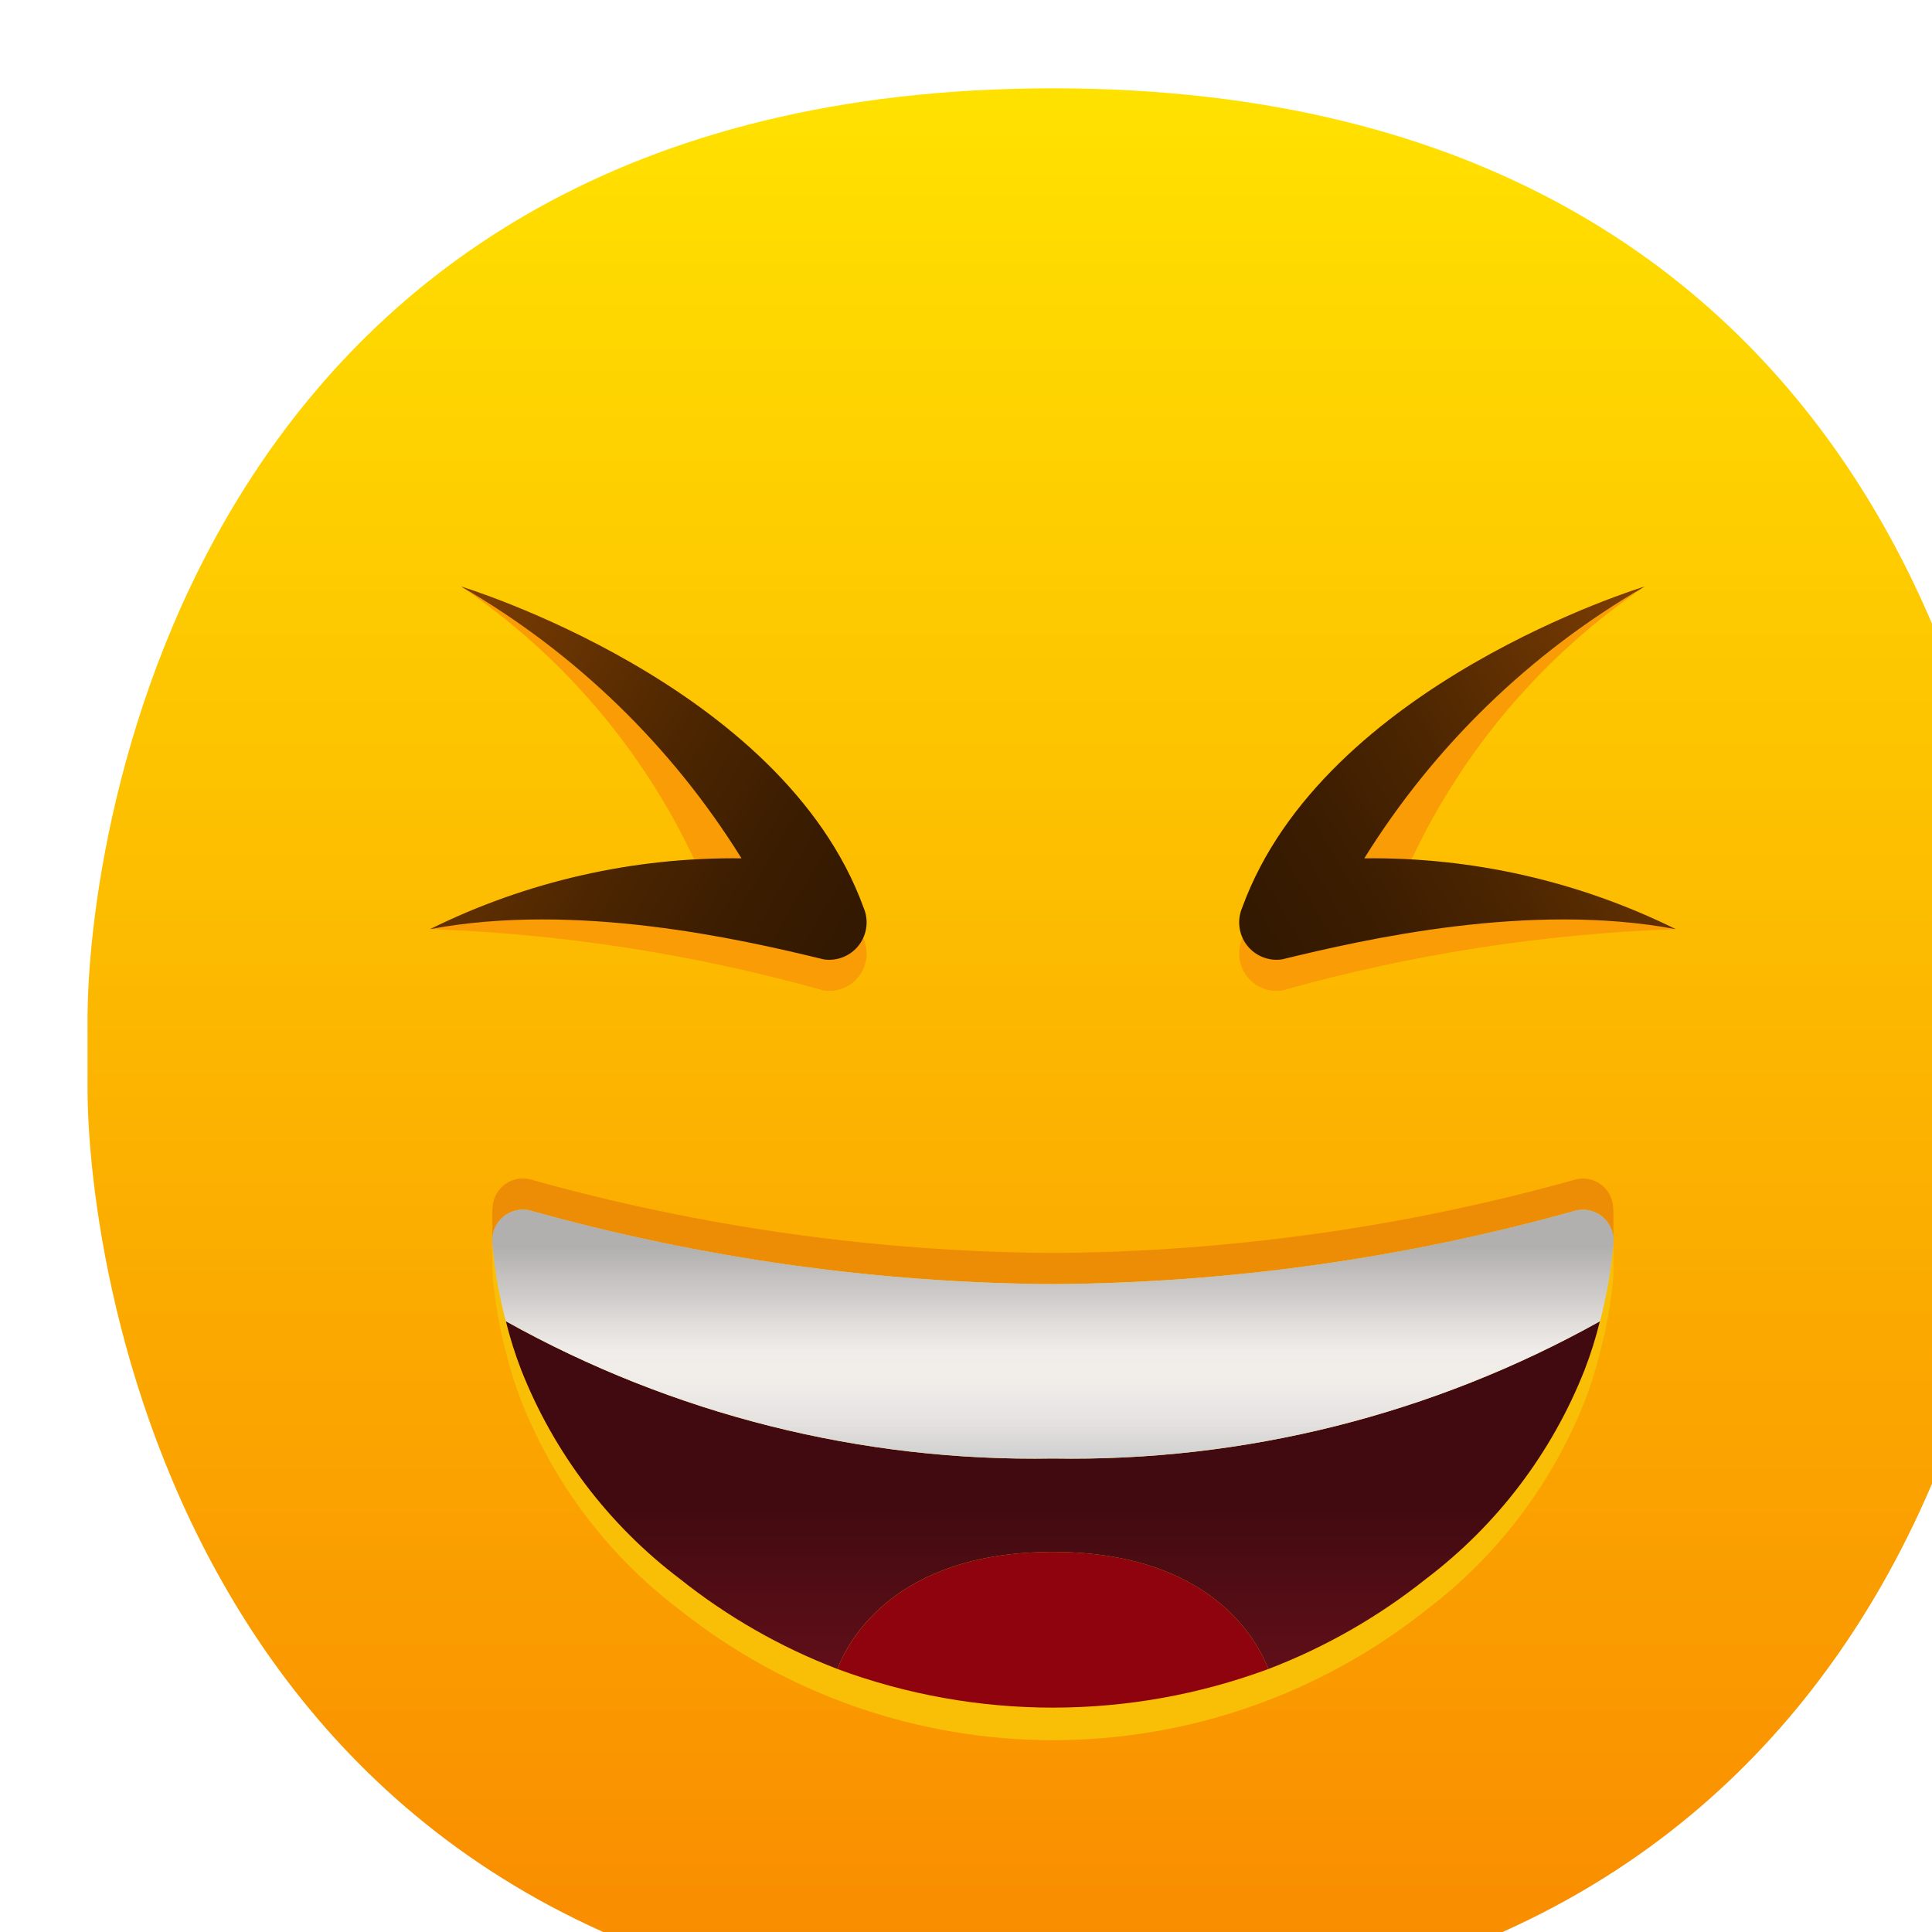 <svg width="1501" height="1501" viewBox="0 0 1501 1501" fill="none" xmlns="http://www.w3.org/2000/svg">
<g filter="url(#filter0_iii_3_697)">
<path d="M750.203 1500.81C80.049 1500.81 -0.709 920.168 0.211 775.007V726.62C-0.709 581.459 80.049 0.813 750.203 0.813C1420.36 0.813 1501.11 581.459 1500.2 726.62V775.007C1501.11 920.168 1420.36 1500.81 750.203 1500.81Z" fill="url(#paint0_linear_3_697)"/>
<path d="M1156.79 872.604C1160.55 871.769 1164.46 871.858 1168.18 872.863C1171.9 873.868 1175.32 875.759 1178.15 878.375C1180.98 880.991 1183.14 884.253 1184.43 887.882C1185.72 891.512 1186.12 895.401 1185.58 899.217C1183.83 919.318 1180.35 939.231 1175.18 958.733C1045.42 1031.19 898.789 1067.97 750.199 1065.33C601.604 1067.94 454.968 1031.14 325.22 958.66C320.047 939.158 316.567 919.245 314.817 899.144C314.28 895.329 314.675 891.44 315.969 887.81C317.263 884.18 319.417 880.918 322.246 878.302C325.076 875.687 328.497 873.796 332.217 872.79C335.937 871.785 339.845 871.697 343.607 872.531C475.98 909.659 612.721 928.934 750.199 929.846C887.675 928.958 1024.42 909.707 1156.79 872.604Z" fill="url(#paint1_linear_3_697)"/>
<path d="M1185.68 871.781H1185.49C1185.56 868.214 1184.82 864.677 1183.33 861.438C1181.83 858.2 1179.61 855.345 1176.85 853.092C1174.08 850.839 1170.84 849.246 1167.36 848.435C1163.89 847.623 1160.27 847.615 1156.8 848.41C1024.42 885.513 887.678 904.764 750.203 905.652C612.725 904.741 475.984 885.465 343.61 848.338C340.126 847.541 336.506 847.55 333.026 848.366C329.546 849.181 326.298 850.78 323.53 853.042C320.762 855.303 318.547 858.167 317.055 861.415C315.562 864.662 314.831 868.208 314.917 871.781H314.724V895.975H314.917C314.844 897.046 314.844 898.121 314.917 899.193C316.667 919.294 320.147 939.206 325.32 958.709C328.469 971.52 332.428 984.118 337.175 996.427C362.551 1060.8 405.144 1116.95 460.295 1158.74C542.746 1224.29 644.97 1259.97 750.3 1259.97C855.63 1259.97 957.853 1224.29 1040.31 1158.74C1095.46 1116.95 1138.05 1060.8 1163.42 996.427C1168.17 984.118 1172.13 971.52 1175.28 958.709C1180.45 939.206 1183.93 919.294 1185.68 899.193C1185.76 898.121 1185.76 897.046 1185.68 895.975V871.781Z" fill="#ED8D06"/>
<path d="M1185.49 895.977C1185.56 892.41 1184.82 888.873 1183.33 885.634C1181.83 882.396 1179.61 879.541 1176.85 877.288C1174.08 875.034 1170.84 873.442 1167.36 872.63C1163.89 871.819 1160.27 871.811 1156.8 872.606C1024.42 909.709 887.678 928.96 750.203 929.848C612.725 928.936 475.984 909.661 343.61 872.534C340.126 871.737 336.506 871.746 333.026 872.561C329.546 873.377 326.298 874.976 323.53 877.237C320.762 879.499 318.547 882.363 317.055 885.61C315.562 888.858 314.831 892.404 314.917 895.977H314.724V920.171H314.917C314.844 921.242 314.844 922.317 314.917 923.389C316.667 943.489 320.147 963.402 325.32 982.905C328.469 995.716 332.428 1008.31 337.175 1020.62C362.551 1085 405.144 1141.15 460.295 1182.94C542.746 1248.48 644.97 1284.16 750.3 1284.16C855.63 1284.16 957.853 1248.48 1040.31 1182.94C1095.46 1141.15 1138.05 1085 1163.42 1020.62C1168.17 1008.31 1172.13 995.716 1175.28 982.905C1180.45 963.402 1183.93 943.489 1185.68 923.389C1185.76 922.317 1185.76 921.242 1185.68 920.171V895.977H1185.49Z" fill="#F9BF06"/>
<path d="M917.572 1228.88C809.578 1268.88 690.829 1268.88 582.834 1228.88C590.794 1207.83 626.817 1137.91 750.203 1137.91C873.589 1137.91 909.613 1207.83 917.572 1228.88Z" fill="#8F030E"/>
<path d="M1163.32 996.429C1137.95 1060.8 1095.35 1116.96 1040.2 1158.74C1003.17 1188.29 961.806 1211.95 917.568 1228.9C909.608 1207.83 873.584 1137.91 750.198 1137.91C626.812 1137.91 590.789 1207.81 582.829 1228.86C538.59 1211.91 497.227 1188.24 460.193 1158.69C405.043 1116.91 362.449 1060.75 337.073 996.38C332.323 984.073 328.364 971.475 325.219 958.663C454.967 1031.14 601.602 1067.95 750.198 1065.33C898.794 1067.95 1045.43 1031.14 1175.18 958.663C1172.03 971.491 1168.08 984.105 1163.32 996.429Z" fill="url(#paint2_linear_3_697)"/>
<path d="M1156.79 872.604C1160.55 871.769 1164.46 871.858 1168.18 872.863C1171.9 873.868 1175.32 875.759 1178.15 878.375C1180.98 880.991 1183.14 884.253 1184.43 887.882C1185.72 891.512 1186.12 895.401 1185.58 899.217C1183.83 919.318 1180.35 939.231 1175.18 958.733C1045.42 1031.19 898.789 1067.97 750.199 1065.33C601.604 1067.94 454.968 1031.14 325.22 958.66C320.047 939.158 316.567 919.245 314.817 899.144C314.28 895.329 314.675 891.44 315.969 887.81C317.263 884.18 319.417 880.918 322.246 878.302C325.076 875.687 328.497 873.796 332.217 872.79C335.937 871.785 339.845 871.697 343.607 872.531C475.98 909.659 612.721 928.934 750.199 929.846C887.675 928.958 1024.42 909.707 1156.79 872.604Z" fill="url(#paint3_linear_3_697)"/>
<path d="M1156.79 872.604C1160.55 871.769 1164.46 871.858 1168.18 872.863C1171.9 873.868 1175.32 875.759 1178.15 878.375C1180.98 880.991 1183.14 884.253 1184.43 887.882C1185.72 891.512 1186.12 895.401 1185.58 899.217C1183.83 919.318 1180.35 939.231 1175.18 958.733C1045.42 1031.19 898.789 1067.97 750.199 1065.33C601.604 1067.94 454.968 1031.14 325.22 958.66C320.047 939.158 316.567 919.245 314.817 899.144C314.28 895.329 314.675 891.44 315.969 887.81C317.263 884.18 319.417 880.918 322.246 878.302C325.076 875.687 328.497 873.796 332.217 872.79C335.937 871.785 339.845 871.697 343.607 872.531C475.98 909.659 612.721 928.934 750.199 929.846C887.675 928.958 1024.42 909.707 1156.79 872.604Z" fill="url(#paint4_linear_3_697)"/>
<path d="M603.083 637.276C539.89 463.373 290.529 387.913 290.529 387.913C368.956 441.139 431.568 514.542 471.761 600.381C400.33 603.986 330.405 622.252 266.336 654.042C369.791 657.69 472.438 673.699 572.091 701.728C577.218 702.506 582.46 701.897 587.272 699.964C592.084 698.031 596.29 694.844 599.454 690.735C602.617 686.625 604.622 681.744 605.26 676.597C605.898 671.451 605.147 666.227 603.083 661.47C602.937 661.058 602.744 660.671 602.599 660.284C605.623 652.944 605.796 644.738 603.083 637.276Z" fill="#F99C06"/>
<path d="M1028.64 600.381C1068.84 514.542 1131.45 441.139 1209.88 387.913C1209.88 387.913 960.515 463.373 897.322 637.276C894.609 644.738 894.782 652.944 897.806 660.284C897.661 660.671 897.467 661.058 897.322 661.47C895.258 666.227 894.506 671.451 895.144 676.597C895.783 681.744 897.788 686.625 900.951 690.735C904.114 694.844 908.321 698.031 913.133 699.964C917.945 701.897 923.187 702.506 928.314 701.728C1027.97 673.699 1130.61 657.69 1234.07 654.042C1170 622.252 1100.07 603.986 1028.64 600.381Z" fill="#F99C06"/>
<path d="M290.529 387.913C290.529 387.913 539.89 463.373 603.083 637.276C605.147 642.034 605.898 647.257 605.26 652.404C604.622 657.55 602.617 662.432 599.454 666.541C596.29 670.65 592.084 673.837 587.272 675.77C582.46 677.704 577.218 678.313 572.091 677.534C507.035 661.688 380.044 632.8 266.336 654.042C341.511 616.878 424.415 598.034 508.269 599.05C454.116 511.869 379.336 439.357 290.529 387.913Z" fill="url(#paint5_linear_3_697)"/>
<path d="M1209.88 387.913C1209.88 387.913 960.515 463.373 897.322 637.276C895.258 642.034 894.506 647.257 895.144 652.404C895.783 657.55 897.788 662.432 900.951 666.541C904.114 670.65 908.321 673.837 913.133 675.77C917.945 677.704 923.187 678.313 928.314 677.534C993.37 661.688 1120.36 632.8 1234.07 654.042C1158.89 616.878 1075.99 598.034 992.136 599.05C1046.29 511.869 1121.07 439.357 1209.88 387.913Z" fill="url(#paint6_linear_3_697)"/>
</g>
<defs>
<filter id="filter0_iii_3_697" x="-40.48" y="-39.87" width="1608.49" height="1608.49" filterUnits="userSpaceOnUse" color-interpolation-filters="sRGB">
<feFlood flood-opacity="0" result="BackgroundImageFix"/>
<feBlend mode="normal" in="SourceGraphic" in2="BackgroundImageFix" result="shape"/>
<feColorMatrix in="SourceAlpha" type="matrix" values="0 0 0 0 0 0 0 0 0 0 0 0 0 0 0 0 0 0 127 0" result="hardAlpha"/>
<feOffset dx="-40.683" dy="-40.683"/>
<feGaussianBlur stdDeviation="89.503"/>
<feComposite in2="hardAlpha" operator="arithmetic" k2="-1" k3="1"/>
<feColorMatrix type="matrix" values="0 0 0 0 0 0 0 0 0 0 0 0 0 0 0 0 0 0 0.24 0"/>
<feBlend mode="normal" in2="shape" result="effect1_innerShadow_3_697"/>
<feColorMatrix in="SourceAlpha" type="matrix" values="0 0 0 0 0 0 0 0 0 0 0 0 0 0 0 0 0 0 127 0" result="hardAlpha"/>
<feOffset dx="40.683" dy="40.683"/>
<feGaussianBlur stdDeviation="22.376"/>
<feComposite in2="hardAlpha" operator="arithmetic" k2="-1" k3="1"/>
<feColorMatrix type="matrix" values="0 0 0 0 1 0 0 0 0 1 0 0 0 0 1 0 0 0 0.5 0"/>
<feBlend mode="normal" in2="effect1_innerShadow_3_697" result="effect2_innerShadow_3_697"/>
<feColorMatrix in="SourceAlpha" type="matrix" values="0 0 0 0 0 0 0 0 0 0 0 0 0 0 0 0 0 0 127 0" result="hardAlpha"/>
<feOffset dx="67.805" dy="67.805"/>
<feGaussianBlur stdDeviation="115.269"/>
<feComposite in2="hardAlpha" operator="arithmetic" k2="-1" k3="1"/>
<feColorMatrix type="matrix" values="0 0 0 0 1 0 0 0 0 1 0 0 0 0 1 0 0 0 0.15 0"/>
<feBlend mode="normal" in2="effect2_innerShadow_3_697" result="effect3_innerShadow_3_697"/>
</filter>
<linearGradient id="paint0_linear_3_697" x1="750.203" y1="8.168" x2="750.203" y2="1508.17" gradientUnits="userSpaceOnUse">
<stop stop-color="#FFE100"/>
<stop offset="1" stop-color="#F98900"/>
</linearGradient>
<linearGradient id="paint1_linear_3_697" x1="314.72" y1="968.58" x2="1185.68" y2="968.58" gradientUnits="userSpaceOnUse">
<stop stop-color="#B8B4B2"/>
<stop offset="0.143" stop-color="#D0CCC9"/>
<stop offset="0.374" stop-color="#F2EDEA"/>
<stop offset="0.5" stop-color="#FFFAF6"/>
<stop offset="0.638" stop-color="#F9F5F1"/>
<stop offset="0.825" stop-color="#E8E5E3"/>
<stop offset="1" stop-color="#D1D1D1"/>
</linearGradient>
<linearGradient id="paint2_linear_3_697" x1="750.198" y1="1265.53" x2="750.198" y2="872.775" gradientUnits="userSpaceOnUse">
<stop stop-color="#69101B"/>
<stop offset="0.427" stop-color="#400A10"/>
</linearGradient>
<linearGradient id="paint3_linear_3_697" x1="750.199" y1="899.919" x2="750.199" y2="1062.55" gradientUnits="userSpaceOnUse">
<stop stop-color="#B8B4B2"/>
<stop offset="0.143" stop-color="#D0CCC9"/>
<stop offset="0.374" stop-color="#F2EDEA"/>
<stop offset="0.5" stop-color="#FFFAF6"/>
<stop offset="0.638" stop-color="#F9F5F1"/>
<stop offset="0.825" stop-color="#E8E5E3"/>
<stop offset="1" stop-color="#D1D1D1"/>
</linearGradient>
<linearGradient id="paint4_linear_3_697" x1="750.199" y1="899.919" x2="750.199" y2="1062.55" gradientUnits="userSpaceOnUse">
<stop stop-color="#ABABAB" stop-opacity="0.5"/>
<stop offset="0.541" stop-color="#C1C1C1" stop-opacity="0.216"/>
<stop offset="1" stop-color="#D1D1D1" stop-opacity="0"/>
</linearGradient>
<linearGradient id="paint5_linear_3_697" x1="233.264" y1="484.881" x2="576.351" y2="687.451" gradientUnits="userSpaceOnUse">
<stop stop-color="#803F02"/>
<stop offset="0.174" stop-color="#6D3602"/>
<stop offset="0.515" stop-color="#4D2601"/>
<stop offset="0.802" stop-color="#3A1C01"/>
<stop offset="1" stop-color="#331901"/>
</linearGradient>
<linearGradient id="paint6_linear_3_697" x1="1267.14" y1="484.881" x2="924.054" y2="687.451" gradientUnits="userSpaceOnUse">
<stop stop-color="#803F02"/>
<stop offset="0.174" stop-color="#6D3602"/>
<stop offset="0.515" stop-color="#4D2601"/>
<stop offset="0.802" stop-color="#3A1C01"/>
<stop offset="1" stop-color="#331901"/>
</linearGradient>
</defs>
</svg>
